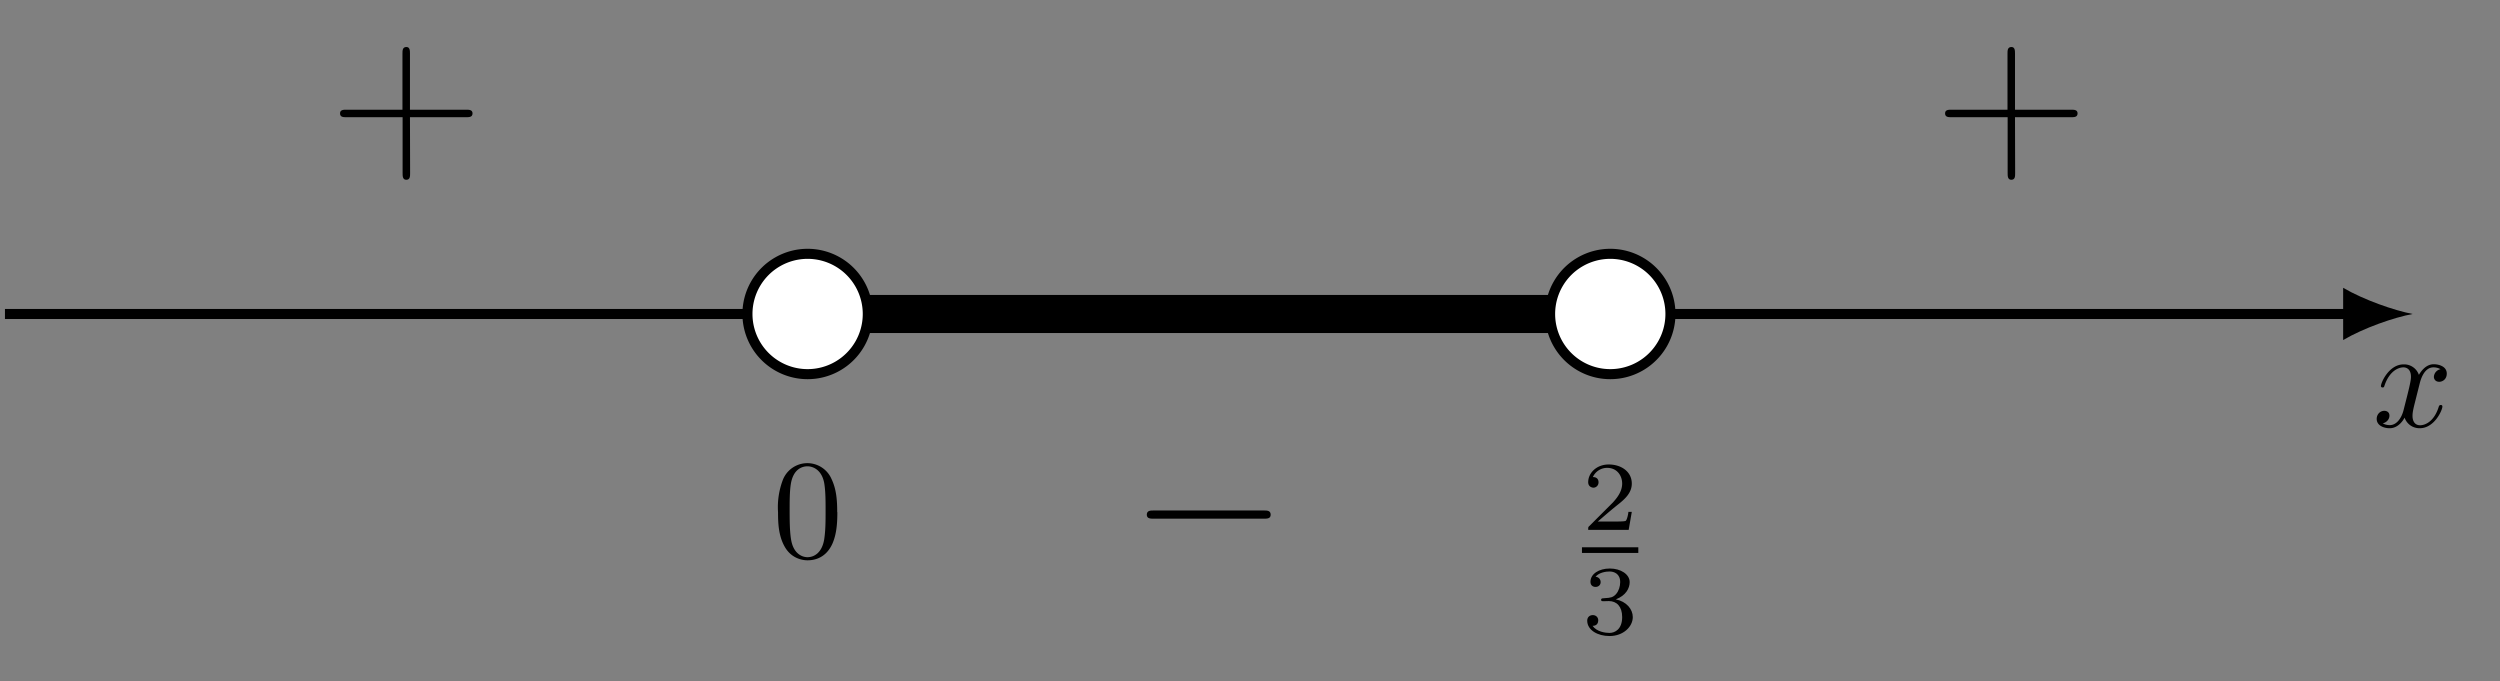 <svg xmlns="http://www.w3.org/2000/svg" xmlns:xlink="http://www.w3.org/1999/xlink" viewBox="0 0 176.6 48.11"><rect x="0" y="0" width="176.6" height="48.11" fill="#808080" stroke="none"/><defs><symbol overflow="visible" id="a"><path d="M3.33-3.02c.06-.25.3-1.17.98-1.17a1 1 0 01.5.13.58.58 0 00-.47.54c0 .16.11.35.38.35.22 0 .53-.17.53-.58 0-.52-.58-.66-.92-.66-.58 0-.92.54-1.05.75A1.1 1.1 0 002.2-4.4C1.17-4.4.6-3.12.6-2.87c0 .1.1.1.12.1.08 0 .1-.03.12-.1.35-1.07 1-1.32 1.35-1.32.19 0 .53.1.53.67 0 .32-.17.97-.53 2.38-.16.6-.52 1.03-.96 1.03-.06 0-.28 0-.5-.12.25-.07.47-.27.47-.55 0-.27-.22-.34-.36-.34-.3 0-.54.25-.54.57 0 .46.48.66.92.66.67 0 1.03-.7 1.05-.75.12.36.48.75 1.07.75 1.04 0 1.6-1.28 1.6-1.53 0-.11-.08-.11-.11-.11-.1 0-.11.05-.14.1C4.36-.33 3.69-.1 3.37-.1c-.39 0-.54-.31-.54-.66 0-.21.04-.43.15-.87zm0 0"/></symbol><symbol overflow="visible" id="b"><path d="M9.45-3.3c.25 0 .5 0 .5-.28 0-.3-.25-.3-.5-.3H1.7c-.24 0-.5 0-.5.3 0 .28.26.28.5.28zm0 0"/></symbol><symbol overflow="visible" id="c"><path d="M5.72-3.31h3.97c.2 0 .45 0 .45-.27 0-.26-.25-.26-.45-.26H5.72V-7.8c0-.2 0-.47-.25-.47-.28 0-.28.25-.28.47v3.96H1.23c-.2 0-.45 0-.45.26 0 .27.24.27.45.27H5.2V.64c0 .2 0 .47.26.47.27 0 .27-.25.27-.47zm0 0"/></symbol><symbol overflow="visible" id="d"><path d="M4.58-3.19c0-.8-.05-1.6-.4-2.33a1.86 1.86 0 00-3.44.06A5.44 5.44 0 00.4-3.18c0 .75.03 1.64.45 2.4.43.8 1.16 1 1.64 1 .54 0 1.3-.2 1.74-1.15.31-.69.36-1.47.36-2.25zM2.48 0C2.1 0 1.5-.25 1.33-1.2c-.11-.6-.11-1.52-.11-2.11 0-.64 0-1.3.08-1.83.18-1.19.93-1.28 1.18-1.28.33 0 .99.19 1.18 1.17.1.56.1 1.31.1 1.94 0 .75 0 1.42-.1 2.06C3.5-.3 2.94 0 2.48 0zm0 0"/></symbol><symbol overflow="visible" id="e"><path d="M3.52-1.27h-.24c-.01.16-.1.57-.19.63-.04.05-.57.05-.68.05H1.12c.74-.64.99-.85 1.4-1.18.51-.4 1-.84 1-1.5 0-.84-.74-1.35-1.63-1.35-.86 0-1.45.6-1.45 1.25 0 .34.3.39.37.39.16 0 .36-.13.36-.38 0-.12-.04-.37-.4-.37a1.1 1.1 0 011.01-.65c.7 0 1.06.55 1.06 1.11 0 .61-.43 1.08-.65 1.33L.52-.27C.44-.2.44-.19.44 0H3.3zm0 0"/></symbol><symbol overflow="visible" id="f"><path d="M1.9-2.33c.55 0 .94.38.94 1.13 0 .86-.51 1.12-.9 1.12-.28 0-.9-.08-1.19-.5.33 0 .4-.23.4-.39 0-.22-.17-.37-.38-.37-.2 0-.4.12-.4.4C.38-.28 1.1.14 1.95.14c.97 0 1.64-.66 1.64-1.34 0-.55-.44-1.1-1.2-1.25.71-.27.98-.78.98-1.22 0-.55-.63-.96-1.4-.96-.77 0-1.37.38-1.37.94 0 .24.16.36.36.36.22 0 .36-.15.36-.34 0-.2-.14-.36-.36-.38.25-.3.72-.37.99-.37.31 0 .75.15.75.75 0 .3-.1.62-.28.83-.22.26-.43.28-.77.3l-.22.02c-.01 0-.08.02-.08.1 0 .1.07.1.2.1zm0 0"/></symbol></defs><path d="M.35 22.18h165.66" fill="none" stroke-width=".71" stroke="#000" stroke-miterlimit="10"/><path d="M170.43 22.18c-1.3-.25-3.44-.99-4.91-1.85v3.69c1.47-.86 3.6-1.6 4.91-1.84"/><use xlink:href="#a" x="167.59" y="30.14"/><use xlink:href="#b" x="79.81" y="39.94"/><use xlink:href="#c" x="23.24" y="11.59"/><use xlink:href="#c" x="136.62" y="11.59"/><path d="M57.05 22.18h56.7" fill="none" stroke-width="2.69" stroke="#000" stroke-miterlimit="10"/><path d="M61.3 22.18a4.25 4.25 0 10-8.5 0 4.25 4.25 0 008.5 0zm0 0" fill="#fff" stroke-width=".71" stroke="#000" stroke-miterlimit="10"/><use xlink:href="#d" x="54.56" y="39.36"/><path d="M118 22.18a4.25 4.25 0 10-8.5 0 4.25 4.25 0 008.5 0zm0 0" fill="#fff" stroke-width=".71" stroke="#000" stroke-miterlimit="10"/><use xlink:href="#e" x="111.75" y="37.43"/><path d="M111.75 38.86h3.98" fill="none" stroke-width=".4" stroke="#000" stroke-miterlimit="10"/><use xlink:href="#f" x="111.75" y="44.79"/></svg>